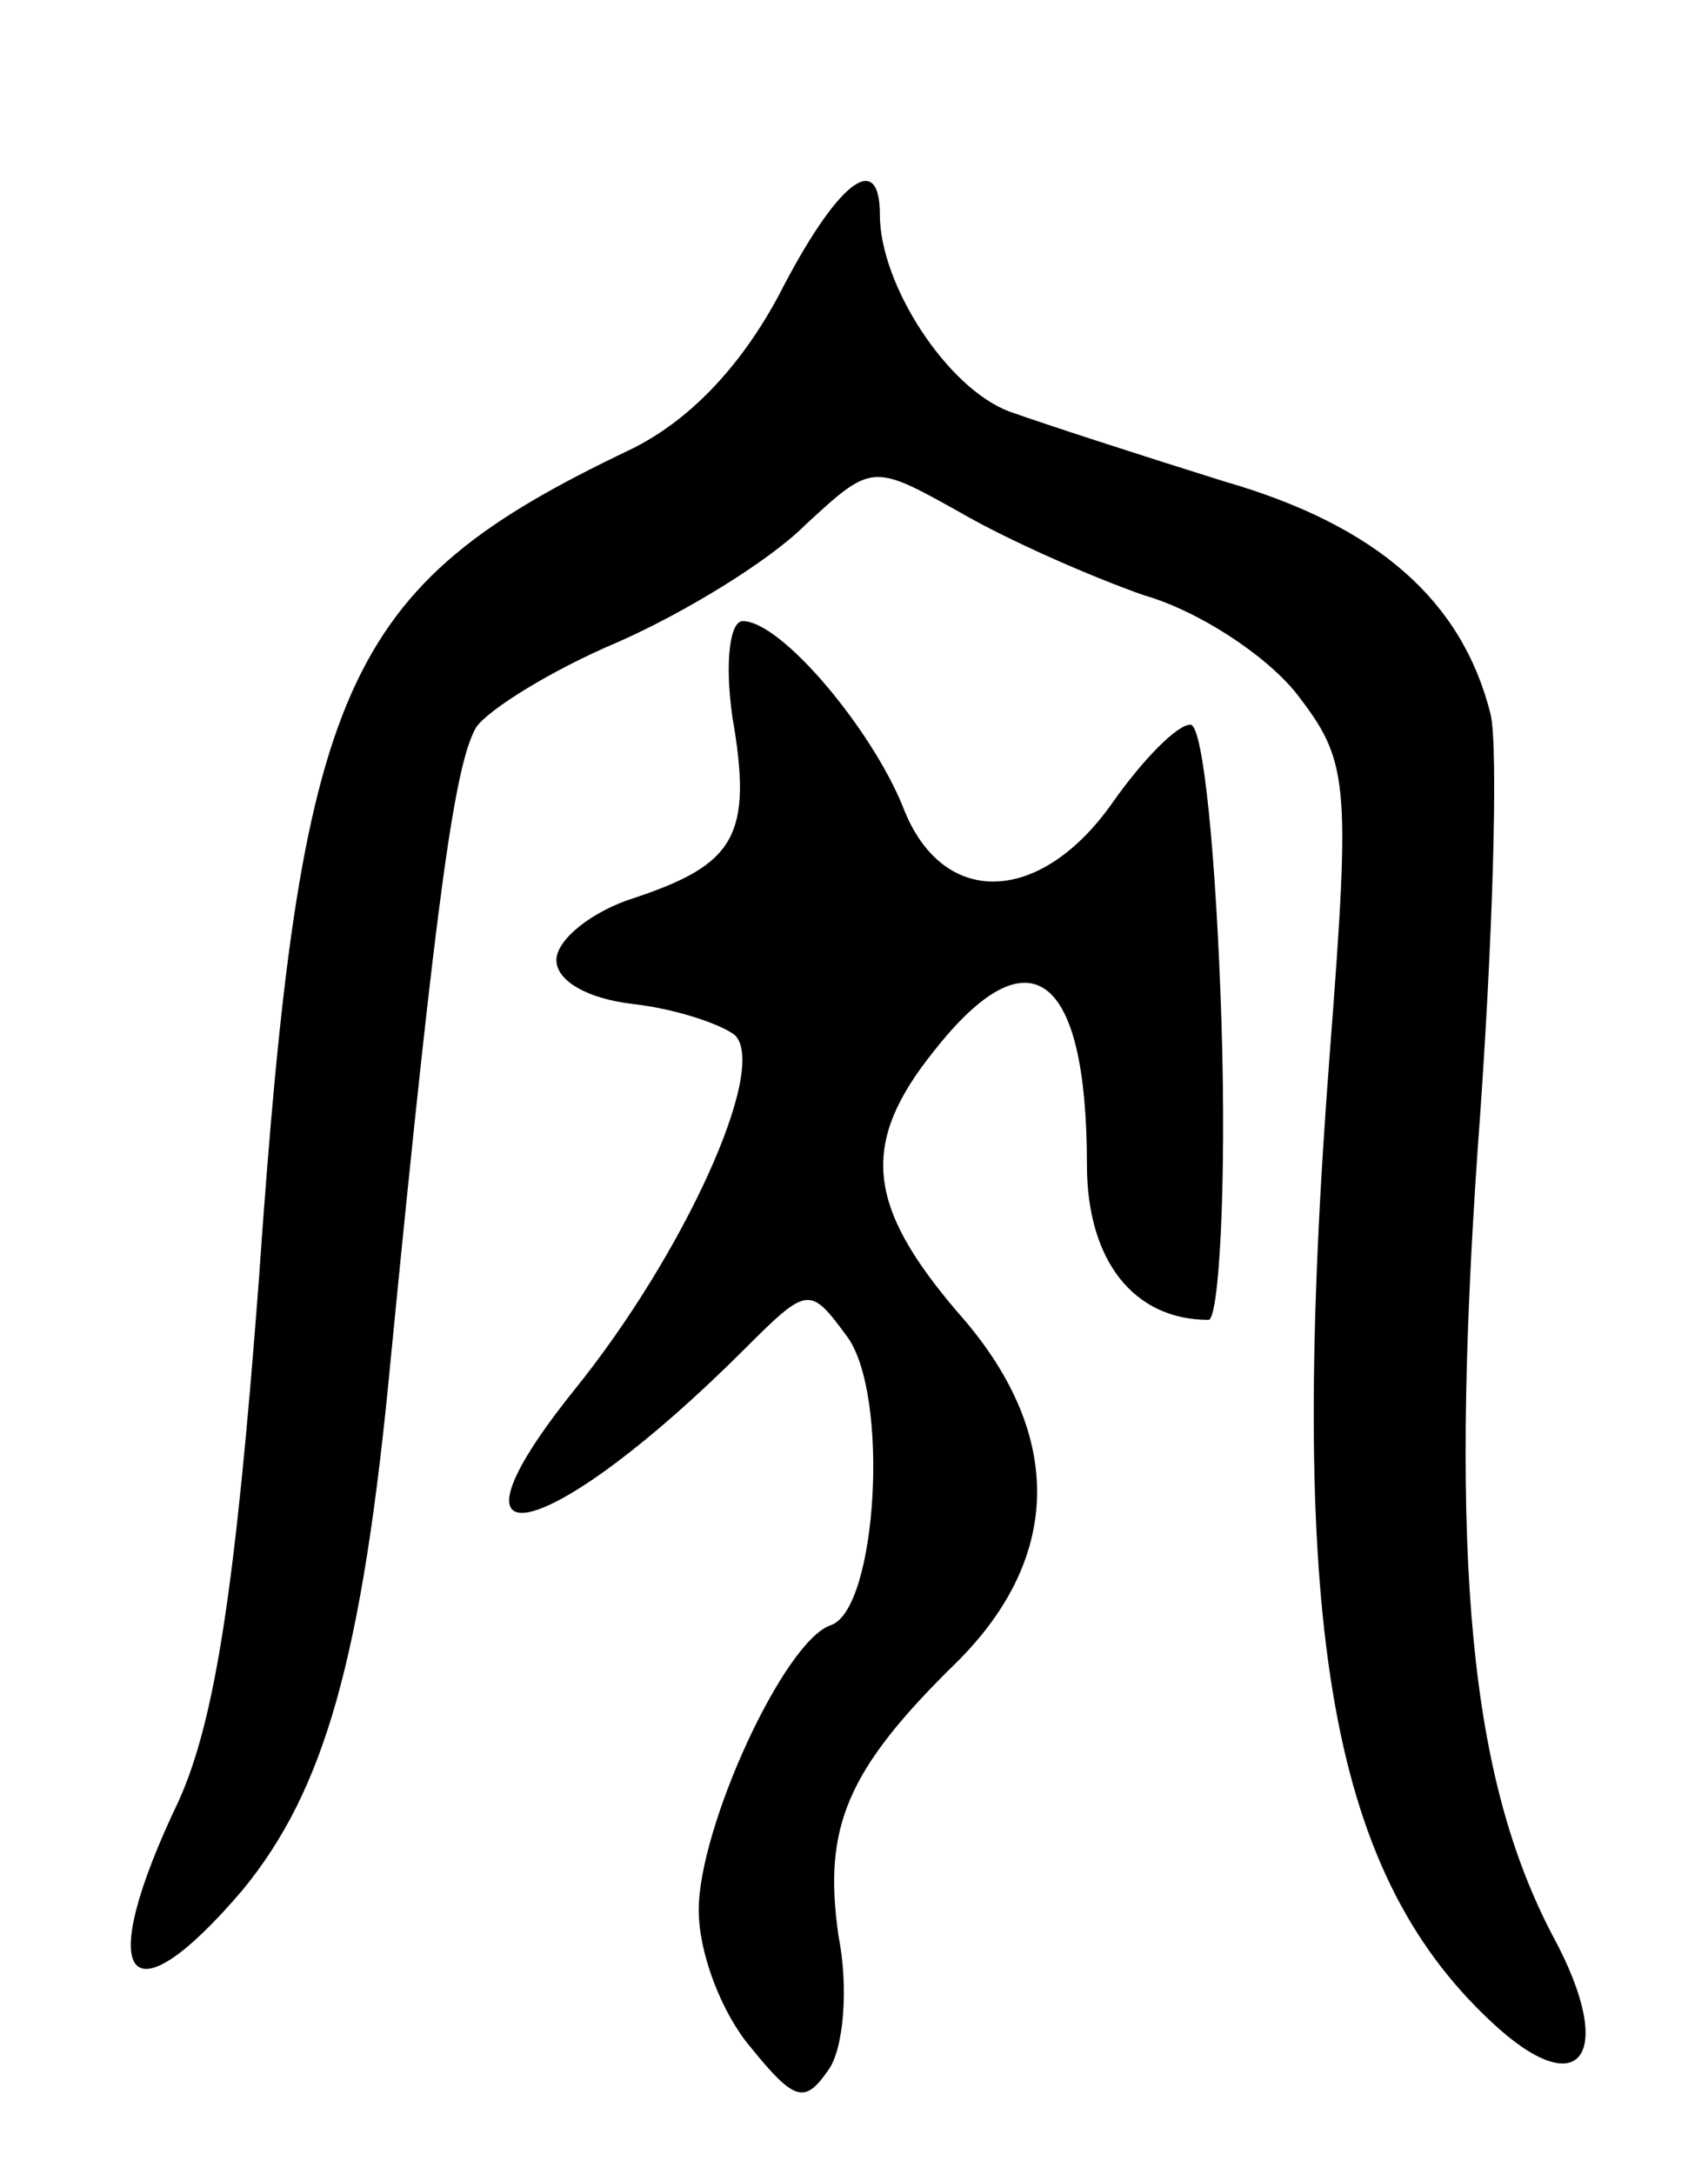 <svg version="1.0" xmlns="http://www.w3.org/2000/svg"
 width="66pt" height="84pt" viewBox="0 0 66 84"
 preserveAspectRatio="xMidYMid meet">
<g transform="translate(0,84) scale(0.1,-0.1)"
fill="#000000" stroke="none">
<path d="M301 726 c-15 -28 -35 -49 -58 -60 -111 -53 -127 -90 -143 -321 -9
-119 -17 -170 -31 -201 -33 -69 -20 -87 25 -34 31 38 46 88 57 205 18 184 25
230 33 244 5 7 29 22 55 33 25 11 58 31 72 45 26 24 26 24 60 5 19 -11 51 -25
71 -32 21 -6 47 -23 59 -38 20 -26 21 -33 13 -137 -17 -221 -1 -317 62 -376
35 -33 49 -13 24 33 -32 61 -40 144 -29 304 6 80 8 155 5 168 -11 44 -44 73
-103 90 -32 10 -69 22 -83 27 -24 9 -50 49 -50 76 0 26 -17 12 -39 -31z"/>
<path d="M283 563 c8 -46 1 -57 -38 -70 -16 -5 -30 -16 -30 -24 0 -8 12 -15
30 -17 17 -2 34 -8 39 -12 13 -13 -20 -85 -62 -137 -57 -71 -10 -60 66 16 24
24 25 24 39 5 17 -22 12 -106 -6 -112 -18 -6 -51 -78 -51 -110 0 -17 9 -40 20
-53 17 -21 21 -22 30 -9 6 8 8 32 4 52 -6 42 3 64 46 106 41 41 41 89 0 135
-35 41 -38 65 -9 101 37 47 59 30 59 -44 0 -37 18 -60 47 -60 4 0 7 52 5 115
-2 63 -7 115 -12 115 -5 0 -18 -13 -30 -30 -28 -40 -66 -41 -81 -2 -12 30 -47
72 -62 72 -5 0 -7 -16 -4 -37z"/>
</g>
</svg>
